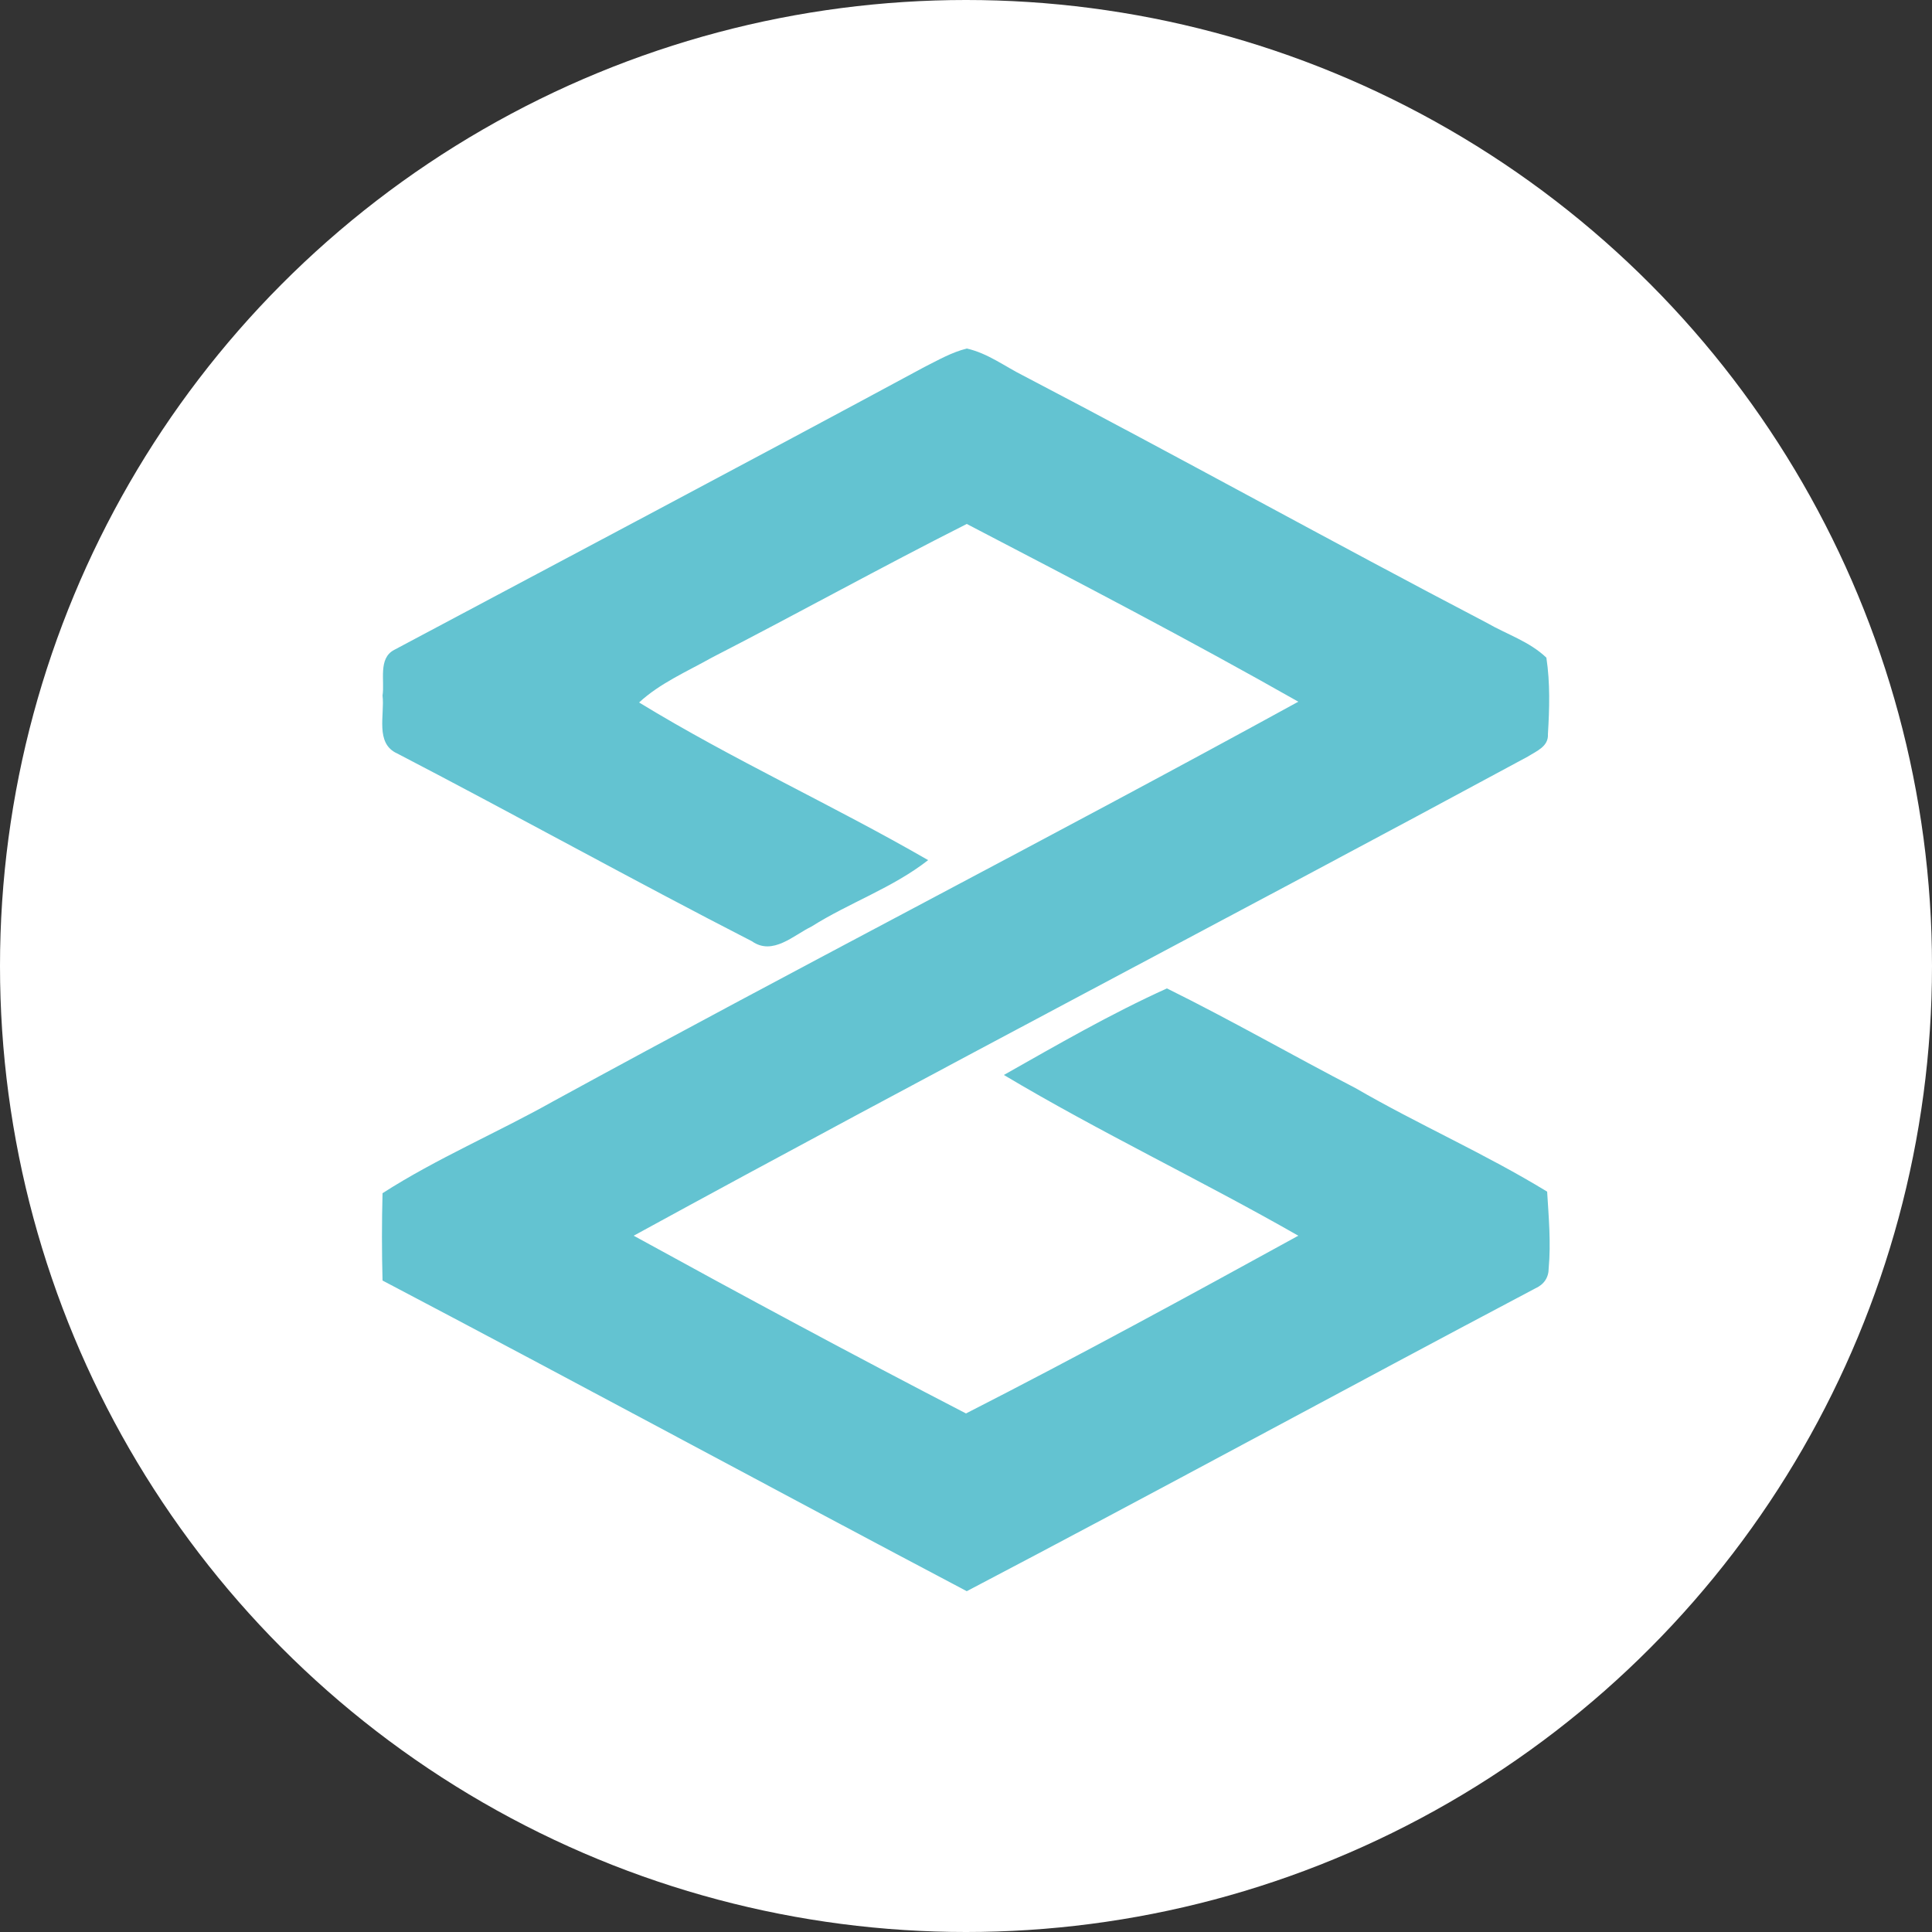 <?xml version="1.0" encoding="utf-8"?>
<!-- Generator: Adobe Illustrator 26.0.3, SVG Export Plug-In . SVG Version: 6.00 Build 0)  -->
<svg version="1.1" id="Layer_1" xmlns="http://www.w3.org/2000/svg" xmlns:xlink="http://www.w3.org/1999/xlink" x="0px" y="0px"
	 viewBox="0 0 250 250" style="enable-background:new 0 0 250 250;" xml:space="preserve">
<rect x="0" y="0" width="250" height="250" fill="#333333" stroke="none"/>
<style type="text/css">
	.st0{fill:#FFFFFF;}
	.st1{fill:#63C3D1;}
</style>
<circle class="st0" cx="125" cy="125" r="125"/>
<g id="_x23_63c3d1ff">
	<path class="st1" d="M119.6,47.5c1.8-0.9,3.5-1.9,5.5-2.4c2.7,0.6,4.9,2.3,7.3,3.5c20.1,10.5,39.9,21.5,60,32
		c2.6,1.5,5.5,2.4,7.7,4.5c0.5,3.3,0.4,6.6,0.2,9.9c0.1,1.6-1.5,2.2-2.6,2.9c-38.5,20.8-77.3,41-115.7,62c14.2,7.8,28.5,15.5,43,23
		c14.5-7.4,28.8-15.2,43-23c-12.6-7.2-25.7-13.4-38.1-20.8c6.9-3.9,13.8-7.9,21.1-11.2c8.3,4.1,16.3,8.7,24.4,12.9
		c8.1,4.7,16.8,8.5,24.8,13.4c0.2,3.3,0.5,6.6,0.2,9.9c0,1.2-0.6,2.1-1.7,2.6c-24.6,13-49,26.3-73.6,39.2
		c-25.2-13.3-50.3-26.9-75.6-40.2c-0.1-3.8-0.1-7.5,0-11.3c7-4.5,14.8-7.8,22.1-11.9c32-17.5,64.5-34.2,96.4-51.7
		c-14.1-8-28.5-15.5-42.9-23c-11.1,5.6-21.9,11.6-33,17.3c-3.2,1.8-6.7,3.3-9.4,5.8c12.1,7.4,25.1,13.3,37.4,20.4
		c-4.6,3.6-10.2,5.5-15.1,8.6c-2.3,1.1-5,3.8-7.7,1.9c-15.4-7.9-30.5-16.3-45.9-24.3c-2.9-1.3-1.6-5-1.9-7.5
		c0.3-1.9-0.6-4.8,1.5-5.9C73.9,71.9,96.8,59.8,119.6,47.5z"/>
</g>
</svg>
